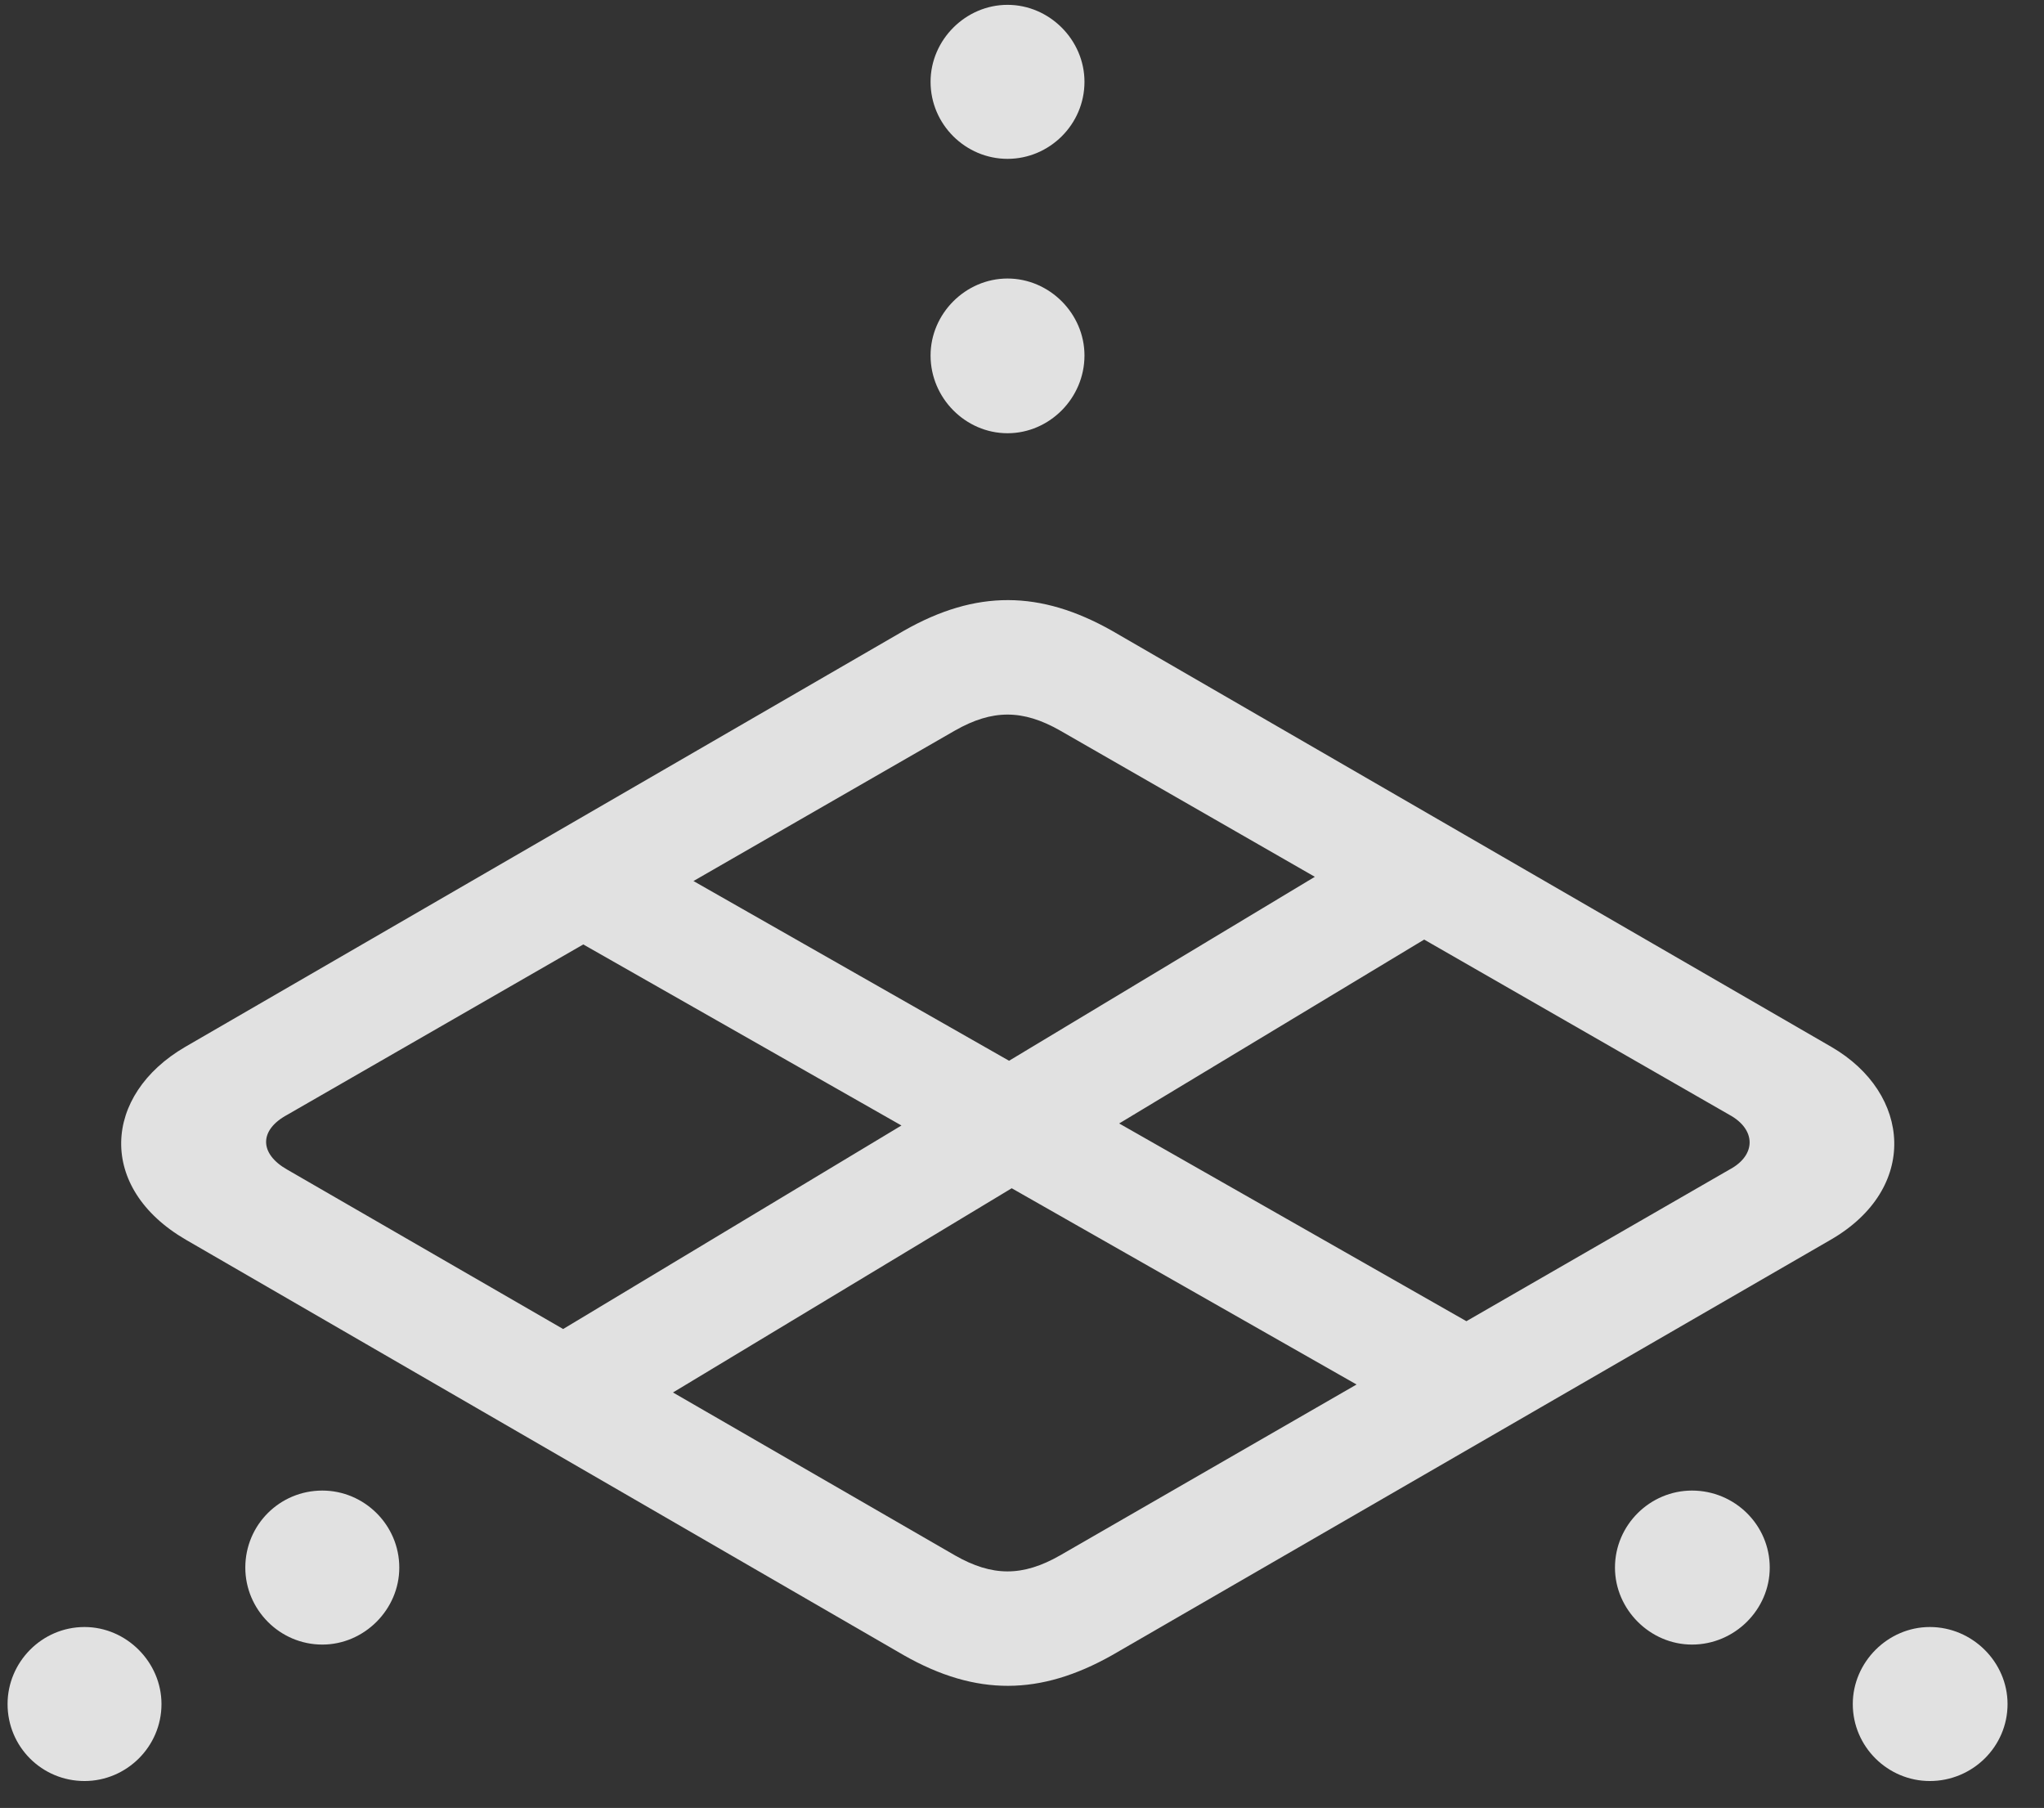 <?xml version="1.0" encoding="UTF-8"?>
<!--Generator: Apple Native CoreSVG 341-->
<!DOCTYPE svg
PUBLIC "-//W3C//DTD SVG 1.1//EN"
       "http://www.w3.org/Graphics/SVG/1.1/DTD/svg11.dtd">
<svg version="1.1" xmlns="http://www.w3.org/2000/svg" xmlns:xlink="http://www.w3.org/1999/xlink" viewBox="0 0 26.189 23.161">
 <rect x="0" y="0" width="26.189" height="23.161" fill="#333333" stroke="none"/>
 <g>
  <rect height="23.161" opacity="0" width="26.189" x="0" y="0"/>
  <path d="M2.069 21.83C2.069 22.377 1.62 22.816 1.083 22.816C0.536 22.816 0.097 22.377 0.097 21.83C0.097 21.293 0.536 20.843 1.083 20.843C1.62 20.843 2.069 21.293 2.069 21.83ZM25.722 21.83C25.722 22.377 25.272 22.816 24.726 22.816C24.188 22.816 23.739 22.377 23.739 21.83C23.739 21.293 24.188 20.843 24.726 20.843C25.272 20.843 25.722 21.293 25.722 21.83ZM5.116 20.082C5.116 20.619 4.667 21.068 4.13 21.068C3.583 21.068 3.143 20.619 3.143 20.082C3.143 19.535 3.583 19.095 4.13 19.095C4.667 19.095 5.116 19.535 5.116 20.082ZM22.675 20.082C22.675 20.619 22.226 21.068 21.679 21.068C21.142 21.068 20.692 20.619 20.692 20.082C20.692 19.535 21.142 19.095 21.679 19.095C22.226 19.095 22.675 19.535 22.675 20.082ZM13.895 4.554C13.895 5.101 13.446 5.55 12.909 5.55C12.372 5.55 11.923 5.101 11.923 4.554C11.923 4.017 12.372 3.568 12.909 3.568C13.446 3.568 13.895 4.017 13.895 4.554ZM13.895 1.048C13.895 1.595 13.446 2.035 12.909 2.035C12.372 2.035 11.923 1.595 11.923 1.048C11.923 0.511 12.372 0.062 12.909 0.062C13.446 0.062 13.895 0.511 13.895 1.048Z" fill="white" fill-opacity="0.85"/>
  <path d="M11.581 21.205C12.509 21.732 13.329 21.722 14.247 21.205L23.456 15.882C24.589 15.228 24.491 14.007 23.466 13.412L14.247 8.08C13.329 7.562 12.509 7.552 11.581 8.08L2.372 13.412C1.317 14.027 1.239 15.218 2.382 15.882ZM12.235 19.925L3.681 14.984C3.319 14.779 3.319 14.476 3.681 14.281L12.235 9.359C12.714 9.086 13.104 9.086 13.583 9.359L22.157 14.281C22.499 14.466 22.509 14.798 22.157 14.984L13.583 19.925C13.104 20.199 12.714 20.199 12.235 19.925ZM8.222 18.08L18.915 11.634L17.753 10.687L6.972 17.172ZM17.899 18.031L19.306 17.22L8.329 10.97L7.138 11.908Z" fill="white" fill-opacity="0.85"/>
 </g>
</svg>

